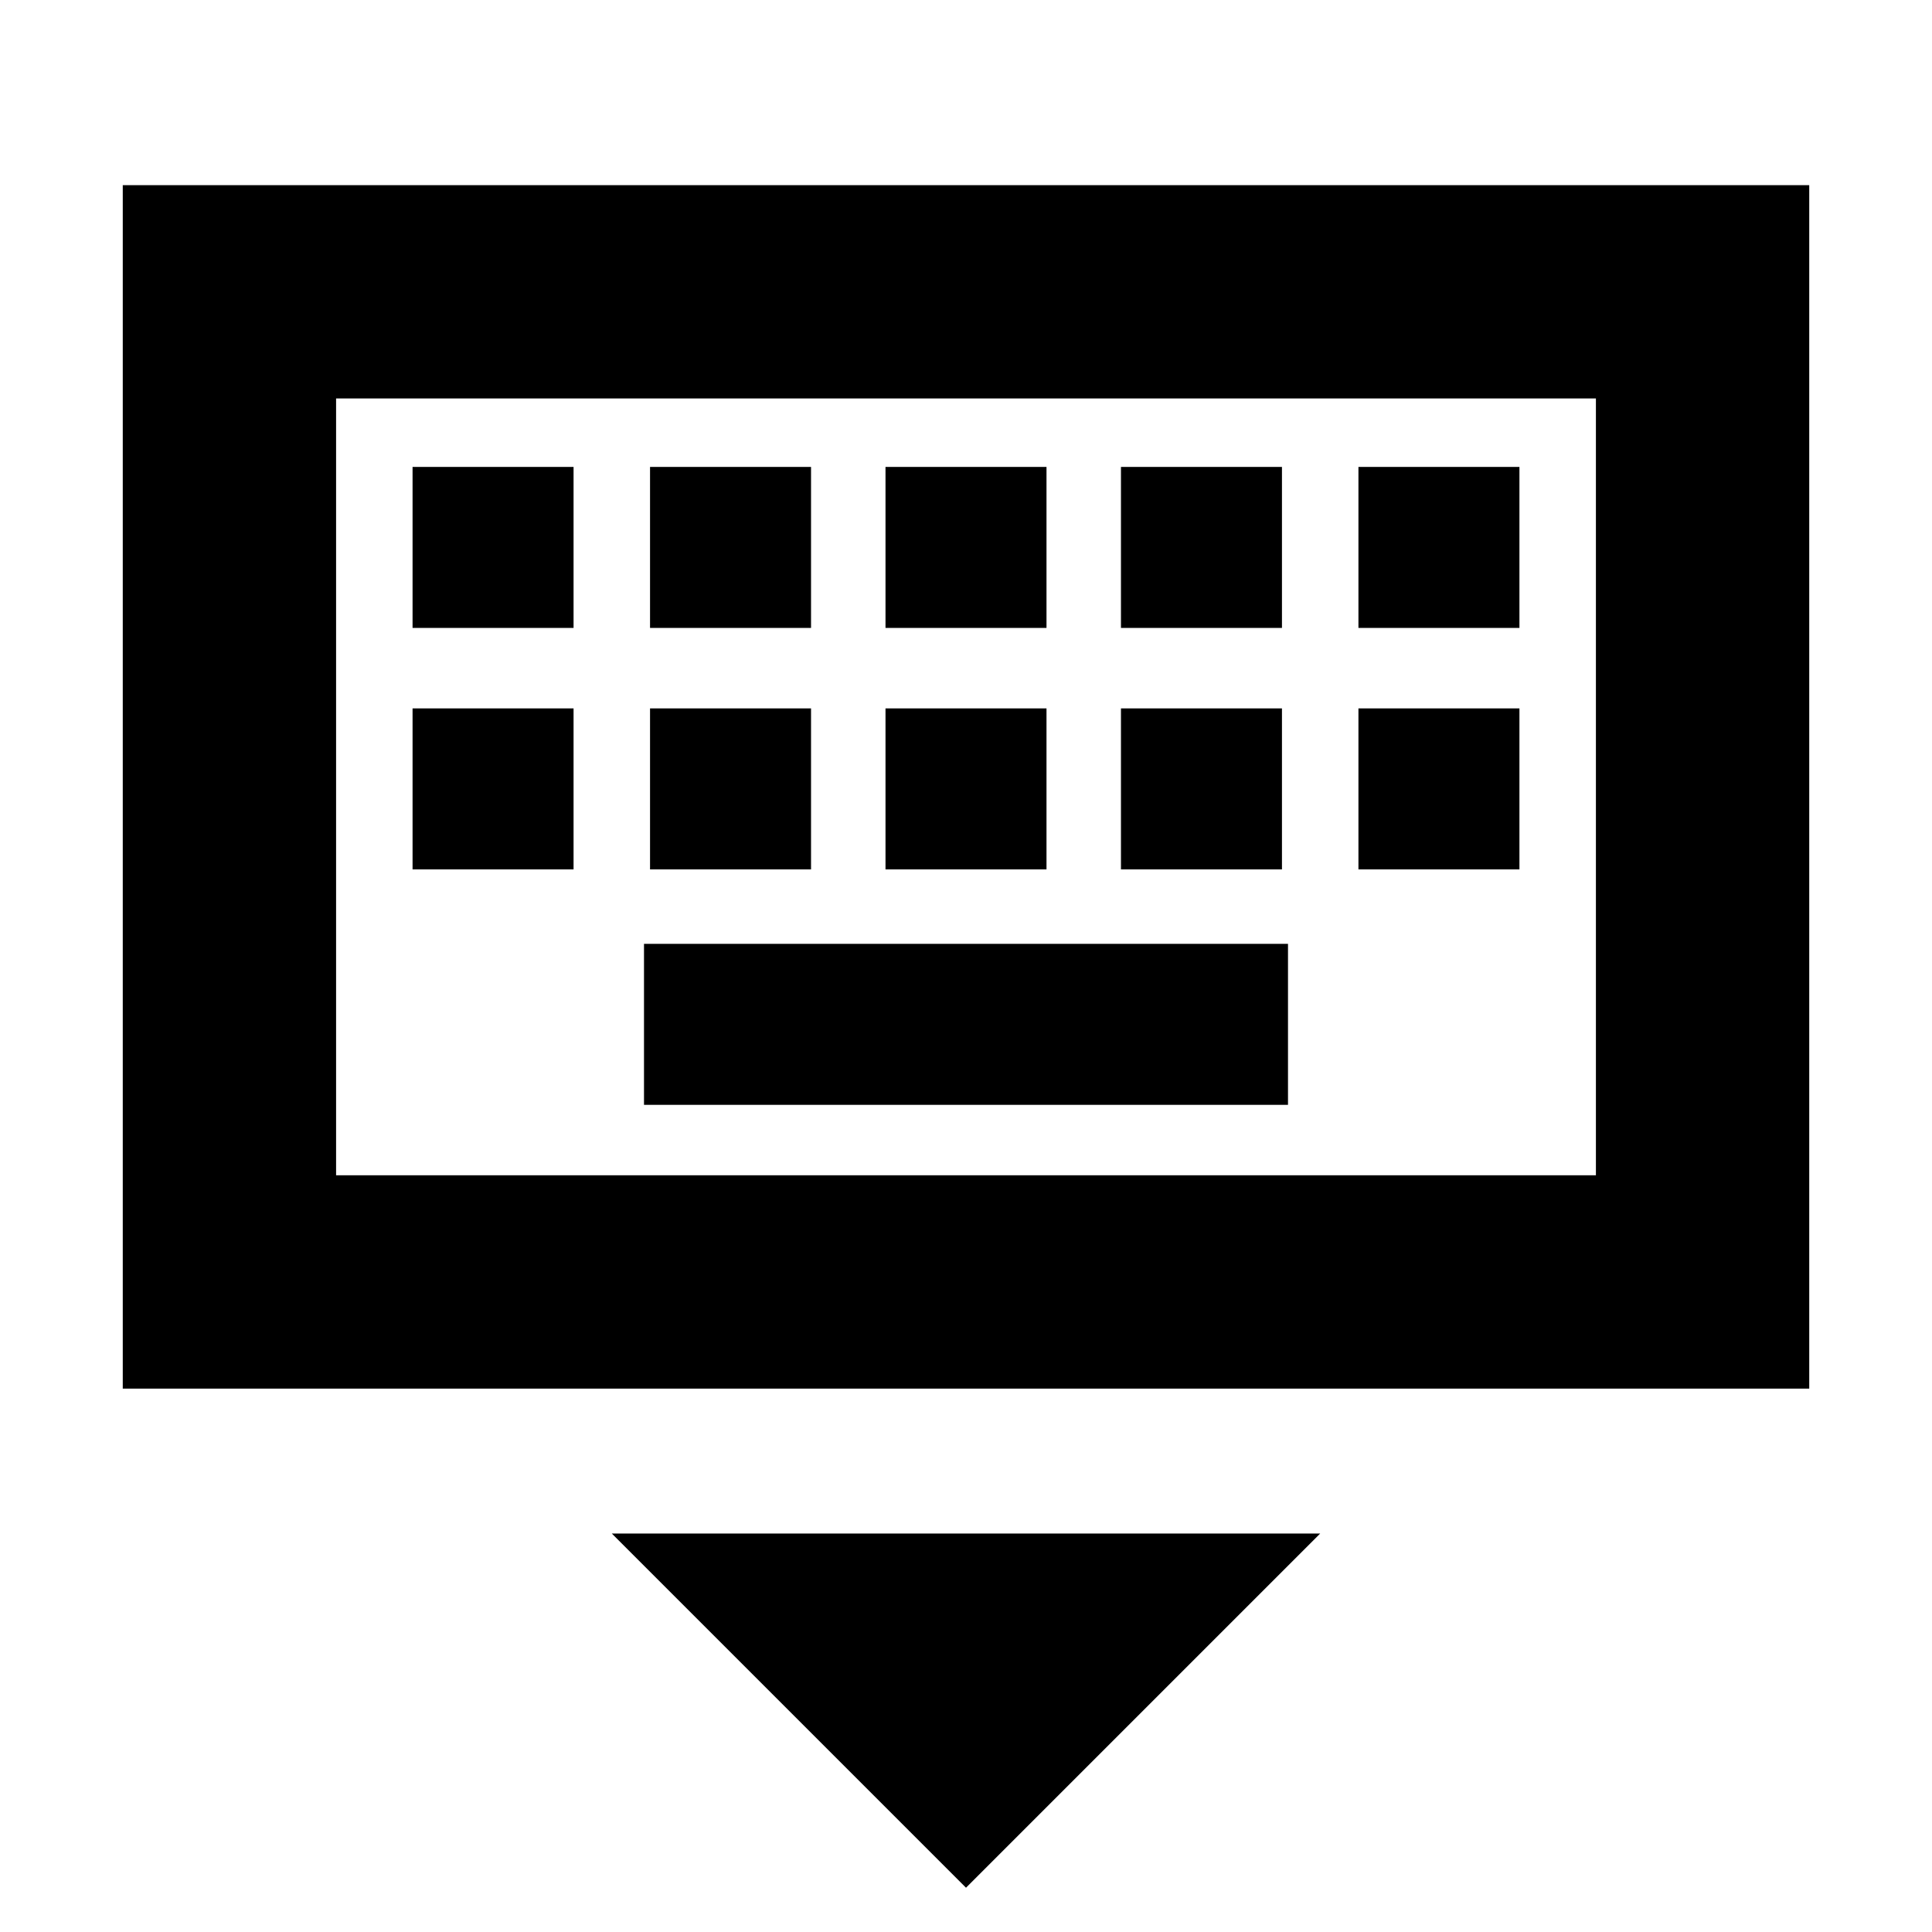 <svg xmlns="http://www.w3.org/2000/svg" height="24" width="24"><path d="M1.525 17.25V2.3h20.95v14.95Zm2.65-2.65V4.95v9.65ZM11 7.8h2v-2h-2Zm0 3h2v-2h-2Zm-2.925-3h2v-2h-2Zm0 3h2v-2h-2Zm-2.95 0h2v-2h-2Zm0-3h2v-2h-2ZM8 13.725h8v-2H8Zm5.925-2.925h2v-2h-2Zm0-3h2v-2h-2Zm2.95 3h2v-2h-2Zm0-3h2v-2h-2ZM12 23.45l-4.4-4.4h8.8ZM4.175 14.6h15.65V4.95H4.175Z"/></svg>